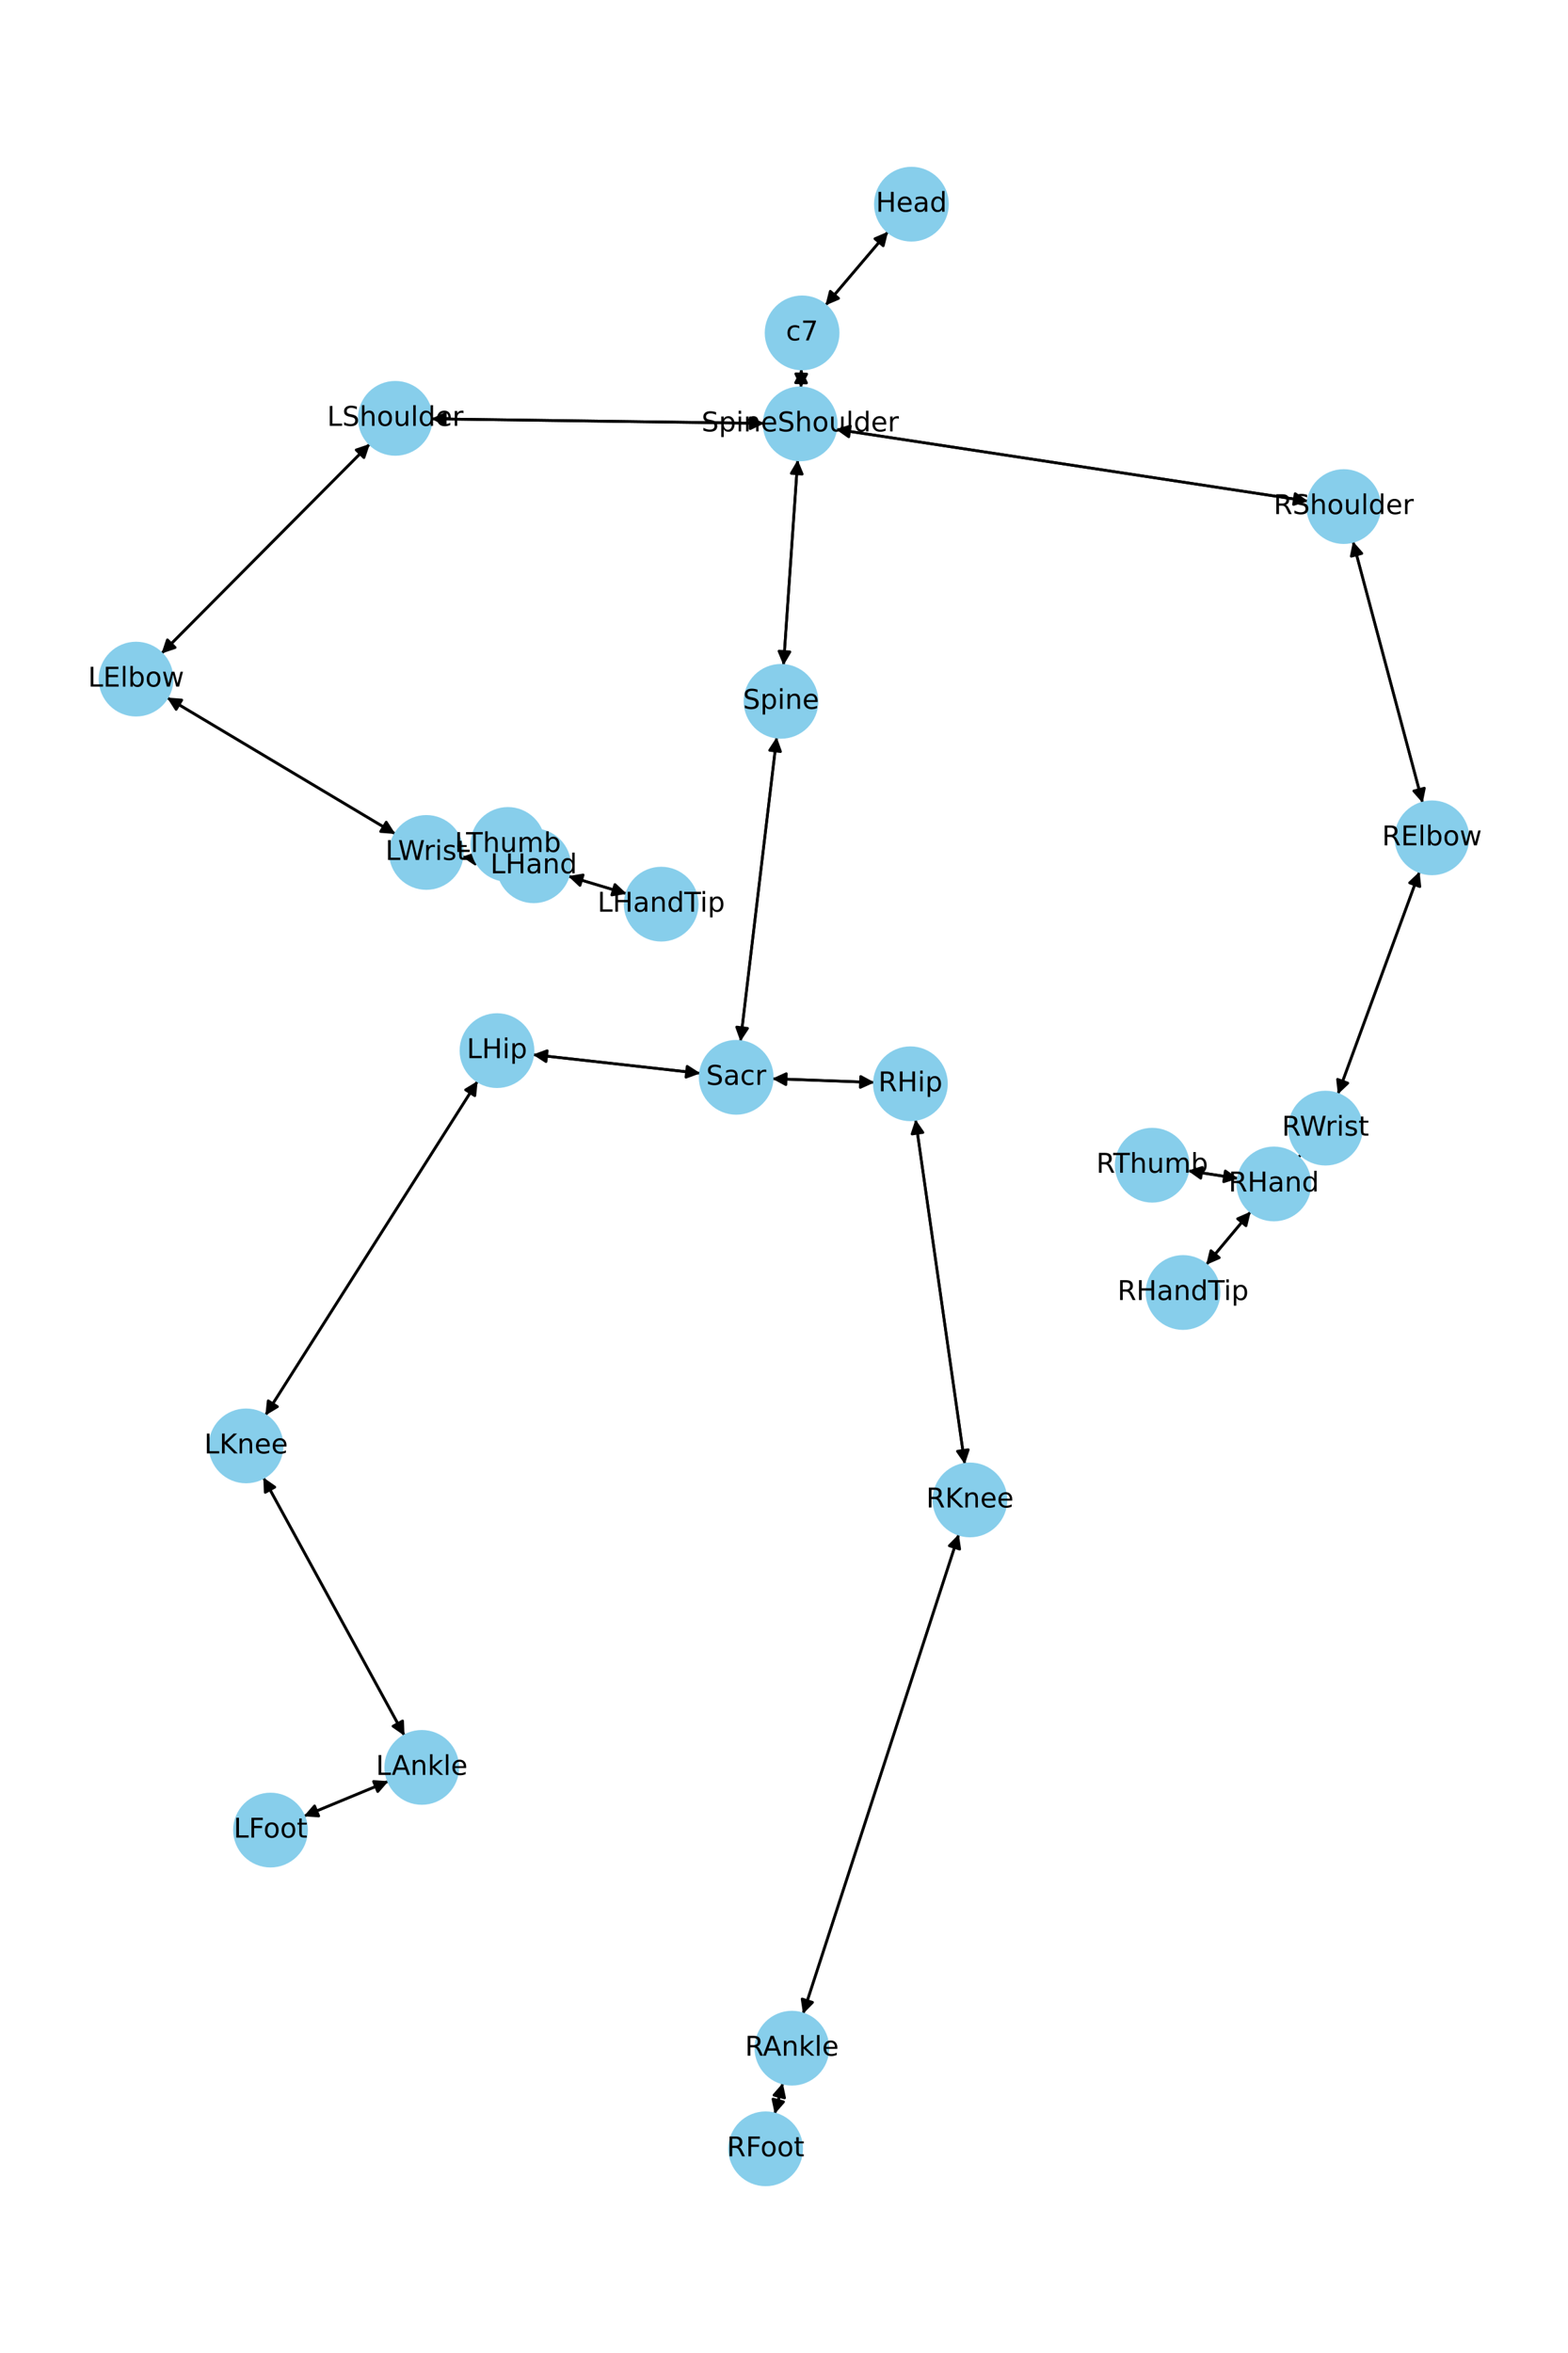 <?xml version="1.0" encoding="utf-8" standalone="no"?>
<!DOCTYPE svg PUBLIC "-//W3C//DTD SVG 1.1//EN"
  "http://www.w3.org/Graphics/SVG/1.1/DTD/svg11.dtd">
<!-- Created with matplotlib (https://matplotlib.org/) -->
<svg height="864pt" version="1.1" viewBox="0 0 576 864" width="576pt" xmlns="http://www.w3.org/2000/svg" xmlns:xlink="http://www.w3.org/1999/xlink">
 <defs>
  <style type="text/css">*{stroke-linecap:butt;stroke-linejoin:round;}</style>
 </defs>
 <g id="figure_1">
  <g id="patch_1">
   <path d="M 0 864 
L 576 864 
L 576 0 
L 0 0 
z
" style="fill:#ffffff;"/>
  </g>
  <g id="axes_1">
   <g id="patch_2">
    <path clip-path="url(#p4199ed9a34)" d="M 326.242 85.057 
Q 314.729 98.605 303.94 111.301 
" style="fill:none;stroke:#000000;stroke-linecap:round;"/>
    <path clip-path="url(#p4199ed9a34)" d="M 308.054 109.548 
L 303.94 111.301 
L 305.006 106.958 
L 308.054 109.548 
z
" style="stroke:#000000;stroke-linecap:round;"/>
   </g>
   <g id="patch_3">
    <path clip-path="url(#p4199ed9a34)" d="M 294.372 135.463 
Q 294.3 138.945 294.25 141.309 
" style="fill:none;stroke:#000000;stroke-linecap:round;"/>
    <path clip-path="url(#p4199ed9a34)" d="M 296.333 137.352 
L 294.25 141.309 
L 292.334 137.268 
L 296.333 137.352 
z
" style="stroke:#000000;stroke-linecap:round;"/>
   </g>
   <g id="patch_4">
    <path clip-path="url(#p4199ed9a34)" d="M 303.216 112.154 
Q 314.728 98.606 325.517 85.909 
" style="fill:none;stroke:#000000;stroke-linecap:round;"/>
    <path clip-path="url(#p4199ed9a34)" d="M 321.403 87.662 
L 325.517 85.909 
L 324.451 90.252 
L 321.403 87.662 
z
" style="stroke:#000000;stroke-linecap:round;"/>
   </g>
   <g id="patch_5">
    <path clip-path="url(#p4199ed9a34)" d="M 293.037 168.847 
Q 290.424 206.587 287.889 243.212 
" style="fill:none;stroke:#000000;stroke-linecap:round;"/>
    <path clip-path="url(#p4199ed9a34)" d="M 290.161 239.359 
L 287.889 243.212 
L 286.17 239.083 
L 290.161 239.359 
z
" style="stroke:#000000;stroke-linecap:round;"/>
   </g>
   <g id="patch_6">
    <path clip-path="url(#p4199ed9a34)" d="M 280.727 155.468 
Q 219.581 154.631 159.553 153.809 
" style="fill:none;stroke:#000000;stroke-linecap:round;"/>
    <path clip-path="url(#p4199ed9a34)" d="M 163.526 155.863 
L 159.553 153.809 
L 163.58 151.864 
L 163.526 155.863 
z
" style="stroke:#000000;stroke-linecap:round;"/>
   </g>
   <g id="patch_7">
    <path clip-path="url(#p4199ed9a34)" d="M 307.029 157.638 
Q 393.781 170.83 479.427 183.854 
" style="fill:none;stroke:#000000;stroke-linecap:round;"/>
    <path clip-path="url(#p4199ed9a34)" d="M 475.773 181.275 
L 479.427 183.854 
L 475.172 185.23 
L 475.773 181.275 
z
" style="stroke:#000000;stroke-linecap:round;"/>
   </g>
   <g id="patch_8">
    <path clip-path="url(#p4199ed9a34)" d="M 294.227 142.422 
Q 294.3 138.94 294.349 136.576 
" style="fill:none;stroke:#000000;stroke-linecap:round;"/>
    <path clip-path="url(#p4199ed9a34)" d="M 292.266 140.533 
L 294.349 136.576 
L 296.265 140.617 
L 292.266 140.533 
z
" style="stroke:#000000;stroke-linecap:round;"/>
   </g>
   <g id="patch_9">
    <path clip-path="url(#p4199ed9a34)" d="M 285.333 270.658 
Q 278.669 326.552 272.138 381.336 
" style="fill:none;stroke:#000000;stroke-linecap:round;"/>
    <path clip-path="url(#p4199ed9a34)" d="M 274.597 377.601 
L 272.138 381.336 
L 270.625 377.128 
L 274.597 377.601 
z
" style="stroke:#000000;stroke-linecap:round;"/>
   </g>
   <g id="patch_10">
    <path clip-path="url(#p4199ed9a34)" d="M 287.812 244.328 
Q 290.424 206.588 292.96 169.963 
" style="fill:none;stroke:#000000;stroke-linecap:round;"/>
    <path clip-path="url(#p4199ed9a34)" d="M 290.688 173.815 
L 292.96 169.963 
L 294.679 174.092 
L 290.688 173.815 
z
" style="stroke:#000000;stroke-linecap:round;"/>
   </g>
   <g id="patch_11">
    <path clip-path="url(#p4199ed9a34)" d="M 257.291 394.114 
Q 226.502 390.68 196.824 387.371 
" style="fill:none;stroke:#000000;stroke-linecap:round;"/>
    <path clip-path="url(#p4199ed9a34)" d="M 200.578 389.802 
L 196.824 387.371 
L 201.021 385.826 
L 200.578 389.802 
z
" style="stroke:#000000;stroke-linecap:round;"/>
   </g>
   <g id="patch_12">
    <path clip-path="url(#p4199ed9a34)" d="M 283.661 396.072 
Q 302.439 396.77 320.1 397.426 
" style="fill:none;stroke:#000000;stroke-linecap:round;"/>
    <path clip-path="url(#p4199ed9a34)" d="M 316.177 395.279 
L 320.1 397.426 
L 316.028 399.276 
L 316.177 395.279 
z
" style="stroke:#000000;stroke-linecap:round;"/>
   </g>
   <g id="patch_13">
    <path clip-path="url(#p4199ed9a34)" d="M 272.005 382.448 
Q 278.669 326.553 285.2 271.769 
" style="fill:none;stroke:#000000;stroke-linecap:round;"/>
    <path clip-path="url(#p4199ed9a34)" d="M 282.741 275.504 
L 285.2 271.769 
L 286.713 275.978 
L 282.741 275.504 
z
" style="stroke:#000000;stroke-linecap:round;"/>
   </g>
   <g id="patch_14">
    <path clip-path="url(#p4199ed9a34)" d="M 135.874 162.995 
Q 97.593 201.489 60.101 239.189 
" style="fill:none;stroke:#000000;stroke-linecap:round;"/>
    <path clip-path="url(#p4199ed9a34)" d="M 64.339 237.763 
L 60.101 239.189 
L 61.503 234.943 
L 64.339 237.763 
z
" style="stroke:#000000;stroke-linecap:round;"/>
   </g>
   <g id="patch_15">
    <path clip-path="url(#p4199ed9a34)" d="M 158.428 153.793 
Q 219.574 154.631 279.602 155.453 
" style="fill:none;stroke:#000000;stroke-linecap:round;"/>
    <path clip-path="url(#p4199ed9a34)" d="M 275.63 153.398 
L 279.602 155.453 
L 275.575 157.398 
L 275.63 153.398 
z
" style="stroke:#000000;stroke-linecap:round;"/>
   </g>
   <g id="patch_16">
    <path clip-path="url(#p4199ed9a34)" d="M 61.343 256.143 
Q 103.297 281.186 144.292 305.655 
" style="fill:none;stroke:#000000;stroke-linecap:round;"/>
    <path clip-path="url(#p4199ed9a34)" d="M 141.882 301.888 
L 144.292 305.655 
L 139.832 305.322 
L 141.882 301.888 
z
" style="stroke:#000000;stroke-linecap:round;"/>
   </g>
   <g id="patch_17">
    <path clip-path="url(#p4199ed9a34)" d="M 59.314 239.98 
Q 97.595 201.486 135.088 163.786 
" style="fill:none;stroke:#000000;stroke-linecap:round;"/>
    <path clip-path="url(#p4199ed9a34)" d="M 130.849 165.212 
L 135.088 163.786 
L 133.685 168.032 
L 130.849 165.212 
z
" style="stroke:#000000;stroke-linecap:round;"/>
   </g>
   <g id="patch_18">
    <path clip-path="url(#p4199ed9a34)" d="M 169.743 314.64 
Q 176.337 315.459 181.821 316.14 
" style="fill:none;stroke:#000000;stroke-linecap:round;"/>
    <path clip-path="url(#p4199ed9a34)" d="M 178.098 313.662 
L 181.821 316.14 
L 177.605 317.632 
L 178.098 313.662 
z
" style="stroke:#000000;stroke-linecap:round;"/>
   </g>
   <g id="patch_19">
    <path clip-path="url(#p4199ed9a34)" d="M 145.251 306.228 
Q 103.297 281.185 62.302 256.716 
" style="fill:none;stroke:#000000;stroke-linecap:round;"/>
    <path clip-path="url(#p4199ed9a34)" d="M 64.712 260.483 
L 62.302 256.716 
L 66.762 257.049 
L 64.712 260.483 
z
" style="stroke:#000000;stroke-linecap:round;"/>
   </g>
   <g id="patch_20">
    <path clip-path="url(#p4199ed9a34)" d="M 208.731 321.721 
Q 219.475 324.954 229.148 327.864 
" style="fill:none;stroke:#000000;stroke-linecap:round;"/>
    <path clip-path="url(#p4199ed9a34)" d="M 225.894 324.797 
L 229.148 327.864 
L 224.741 328.627 
L 225.894 324.797 
z
" style="stroke:#000000;stroke-linecap:round;"/>
   </g>
   <g id="patch_21">
    <path clip-path="url(#p4199ed9a34)" d="M 196.061 317.909 
Q 191.311 313.992 187.423 310.786 
" style="fill:none;stroke:#000000;stroke-linecap:round;"/>
    <path clip-path="url(#p4199ed9a34)" d="M 189.236 314.874 
L 187.423 310.786 
L 191.781 311.788 
L 189.236 314.874 
z
" style="stroke:#000000;stroke-linecap:round;"/>
   </g>
   <g id="patch_22">
    <path clip-path="url(#p4199ed9a34)" d="M 182.928 316.278 
Q 176.334 315.459 170.85 314.777 
" style="fill:none;stroke:#000000;stroke-linecap:round;"/>
    <path clip-path="url(#p4199ed9a34)" d="M 174.573 317.255 
L 170.85 314.777 
L 175.066 313.286 
L 174.573 317.255 
z
" style="stroke:#000000;stroke-linecap:round;"/>
   </g>
   <g id="patch_23">
    <path clip-path="url(#p4199ed9a34)" d="M 497.014 198.791 
Q 509.813 246.828 522.324 293.784 
" style="fill:none;stroke:#000000;stroke-linecap:round;"/>
    <path clip-path="url(#p4199ed9a34)" d="M 523.226 289.404 
L 522.324 293.784 
L 519.361 290.434 
L 523.226 289.404 
z
" style="stroke:#000000;stroke-linecap:round;"/>
   </g>
   <g id="patch_24">
    <path clip-path="url(#p4199ed9a34)" d="M 480.53 184.022 
Q 393.778 170.83 308.132 157.806 
" style="fill:none;stroke:#000000;stroke-linecap:round;"/>
    <path clip-path="url(#p4199ed9a34)" d="M 311.786 160.385 
L 308.132 157.806 
L 312.387 156.43 
L 311.786 160.385 
z
" style="stroke:#000000;stroke-linecap:round;"/>
   </g>
   <g id="patch_25">
    <path clip-path="url(#p4199ed9a34)" d="M 521.461 320.061 
Q 506.462 360.94 491.848 400.77 
" style="fill:none;stroke:#000000;stroke-linecap:round;"/>
    <path clip-path="url(#p4199ed9a34)" d="M 495.104 397.703 
L 491.848 400.77 
L 491.348 396.326 
L 495.104 397.703 
z
" style="stroke:#000000;stroke-linecap:round;"/>
   </g>
   <g id="patch_26">
    <path clip-path="url(#p4199ed9a34)" d="M 522.611 294.864 
Q 509.812 246.827 497.301 199.87 
" style="fill:none;stroke:#000000;stroke-linecap:round;"/>
    <path clip-path="url(#p4199ed9a34)" d="M 496.399 204.25 
L 497.301 199.87 
L 500.264 203.221 
L 496.399 204.25 
z
" style="stroke:#000000;stroke-linecap:round;"/>
   </g>
   <g id="patch_27">
    <path clip-path="url(#p4199ed9a34)" d="M 477.924 423.949 
Q 477.426 424.487 477.687 424.205 
" style="fill:none;stroke:#000000;stroke-linecap:round;"/>
    <path clip-path="url(#p4199ed9a34)" d="M 481.871 422.627 
L 477.687 424.205 
L 478.935 419.911 
L 481.871 422.627 
z
" style="stroke:#000000;stroke-linecap:round;"/>
   </g>
   <g id="patch_28">
    <path clip-path="url(#p4199ed9a34)" d="M 491.462 401.821 
Q 506.461 360.942 521.075 321.113 
" style="fill:none;stroke:#000000;stroke-linecap:round;"/>
    <path clip-path="url(#p4199ed9a34)" d="M 517.819 324.179 
L 521.075 321.113 
L 521.575 325.557 
L 517.819 324.179 
z
" style="stroke:#000000;stroke-linecap:round;"/>
   </g>
   <g id="patch_29">
    <path clip-path="url(#p4199ed9a34)" d="M 459.457 444.878 
Q 451.267 454.664 443.795 463.592 
" style="fill:none;stroke:#000000;stroke-linecap:round;"/>
    <path clip-path="url(#p4199ed9a34)" d="M 447.896 461.808 
L 443.795 463.592 
L 444.828 459.241 
L 447.896 461.808 
z
" style="stroke:#000000;stroke-linecap:round;"/>
   </g>
   <g id="patch_30">
    <path clip-path="url(#p4199ed9a34)" d="M 454.873 432.723 
Q 445.601 431.296 437.434 430.039 
" style="fill:none;stroke:#000000;stroke-linecap:round;"/>
    <path clip-path="url(#p4199ed9a34)" d="M 441.083 432.624 
L 437.434 430.039 
L 441.692 428.671 
L 441.083 432.624 
z
" style="stroke:#000000;stroke-linecap:round;"/>
   </g>
   <g id="patch_31">
    <path clip-path="url(#p4199ed9a34)" d="M 476.928 425.025 
Q 477.427 424.486 477.166 424.769 
" style="fill:none;stroke:#000000;stroke-linecap:round;"/>
    <path clip-path="url(#p4199ed9a34)" d="M 472.981 426.347 
L 477.166 424.769 
L 475.918 429.063 
L 472.981 426.347 
z
" style="stroke:#000000;stroke-linecap:round;"/>
   </g>
   <g id="patch_32">
    <path clip-path="url(#p4199ed9a34)" d="M 175.471 396.949 
Q 136.475 458.354 98.079 518.815 
" style="fill:none;stroke:#000000;stroke-linecap:round;"/>
    <path clip-path="url(#p4199ed9a34)" d="M 101.912 516.511 
L 98.079 518.815 
L 98.535 514.367 
L 101.912 516.511 
z
" style="stroke:#000000;stroke-linecap:round;"/>
   </g>
   <g id="patch_33">
    <path clip-path="url(#p4199ed9a34)" d="M 195.712 387.247 
Q 226.501 390.68 256.179 393.99 
" style="fill:none;stroke:#000000;stroke-linecap:round;"/>
    <path clip-path="url(#p4199ed9a34)" d="M 252.425 391.559 
L 256.179 393.99 
L 251.982 395.534 
L 252.425 391.559 
z
" style="stroke:#000000;stroke-linecap:round;"/>
   </g>
   <g id="patch_34">
    <path clip-path="url(#p4199ed9a34)" d="M 96.734 542.529 
Q 122.662 589.948 148.053 636.386 
" style="fill:none;stroke:#000000;stroke-linecap:round;"/>
    <path clip-path="url(#p4199ed9a34)" d="M 147.889 631.916 
L 148.053 636.386 
L 144.379 633.835 
L 147.889 631.916 
z
" style="stroke:#000000;stroke-linecap:round;"/>
   </g>
   <g id="patch_35">
    <path clip-path="url(#p4199ed9a34)" d="M 97.482 519.756 
Q 136.477 458.351 174.873 397.89 
" style="fill:none;stroke:#000000;stroke-linecap:round;"/>
    <path clip-path="url(#p4199ed9a34)" d="M 171.04 400.195 
L 174.873 397.89 
L 174.417 402.339 
L 171.04 400.195 
z
" style="stroke:#000000;stroke-linecap:round;"/>
   </g>
   <g id="patch_36">
    <path clip-path="url(#p4199ed9a34)" d="M 142.717 654.034 
Q 127.154 660.48 112.624 666.499 
" style="fill:none;stroke:#000000;stroke-linecap:round;"/>
    <path clip-path="url(#p4199ed9a34)" d="M 117.085 666.816 
L 112.624 666.499 
L 115.555 663.12 
L 117.085 666.816 
z
" style="stroke:#000000;stroke-linecap:round;"/>
   </g>
   <g id="patch_37">
    <path clip-path="url(#p4199ed9a34)" d="M 148.591 637.369 
Q 122.663 589.951 97.272 543.513 
" style="fill:none;stroke:#000000;stroke-linecap:round;"/>
    <path clip-path="url(#p4199ed9a34)" d="M 97.436 547.982 
L 97.272 543.513 
L 100.945 546.063 
L 97.436 547.982 
z
" style="stroke:#000000;stroke-linecap:round;"/>
   </g>
   <g id="patch_38">
    <path clip-path="url(#p4199ed9a34)" d="M 111.591 666.927 
Q 127.153 660.481 141.683 654.462 
" style="fill:none;stroke:#000000;stroke-linecap:round;"/>
    <path clip-path="url(#p4199ed9a34)" d="M 137.222 654.145 
L 141.683 654.462 
L 138.753 657.841 
L 137.222 654.145 
z
" style="stroke:#000000;stroke-linecap:round;"/>
   </g>
   <g id="patch_39">
    <path clip-path="url(#p4199ed9a34)" d="M 336.308 411.058 
Q 345.367 474.364 354.267 536.563 
" style="fill:none;stroke:#000000;stroke-linecap:round;"/>
    <path clip-path="url(#p4199ed9a34)" d="M 355.68 532.32 
L 354.267 536.563 
L 351.72 532.886 
L 355.68 532.32 
z
" style="stroke:#000000;stroke-linecap:round;"/>
   </g>
   <g id="patch_40">
    <path clip-path="url(#p4199ed9a34)" d="M 321.213 397.467 
Q 302.435 396.769 284.774 396.113 
" style="fill:none;stroke:#000000;stroke-linecap:round;"/>
    <path clip-path="url(#p4199ed9a34)" d="M 288.697 398.26 
L 284.774 396.113 
L 288.845 394.263 
L 288.697 398.26 
z
" style="stroke:#000000;stroke-linecap:round;"/>
   </g>
   <g id="patch_41">
    <path clip-path="url(#p4199ed9a34)" d="M 352.212 563.342 
Q 323.602 651.419 295.336 738.434 
" style="fill:none;stroke:#000000;stroke-linecap:round;"/>
    <path clip-path="url(#p4199ed9a34)" d="M 298.474 735.247 
L 295.336 738.434 
L 294.67 734.012 
L 298.474 735.247 
z
" style="stroke:#000000;stroke-linecap:round;"/>
   </g>
   <g id="patch_42">
    <path clip-path="url(#p4199ed9a34)" d="M 354.424 537.664 
Q 345.366 474.358 336.466 412.159 
" style="fill:none;stroke:#000000;stroke-linecap:round;"/>
    <path clip-path="url(#p4199ed9a34)" d="M 335.053 416.402 
L 336.466 412.159 
L 339.012 415.835 
L 335.053 416.402 
z
" style="stroke:#000000;stroke-linecap:round;"/>
   </g>
   <g id="patch_43">
    <path clip-path="url(#p4199ed9a34)" d="M 287.559 764.883 
Q 286.078 770.555 284.879 775.144 
" style="fill:none;stroke:#000000;stroke-linecap:round;"/>
    <path clip-path="url(#p4199ed9a34)" d="M 287.825 771.78 
L 284.879 775.144 
L 283.955 770.769 
L 287.825 771.78 
z
" style="stroke:#000000;stroke-linecap:round;"/>
   </g>
   <g id="patch_44">
    <path clip-path="url(#p4199ed9a34)" d="M 294.99 739.5 
Q 323.601 651.423 351.866 564.408 
" style="fill:none;stroke:#000000;stroke-linecap:round;"/>
    <path clip-path="url(#p4199ed9a34)" d="M 348.728 567.595 
L 351.866 564.408 
L 352.532 568.83 
L 348.728 567.595 
z
" style="stroke:#000000;stroke-linecap:round;"/>
   </g>
   <g id="patch_45">
    <path clip-path="url(#p4199ed9a34)" d="M 284.598 776.221 
Q 286.079 770.55 287.278 765.96 
" style="fill:none;stroke:#000000;stroke-linecap:round;"/>
    <path clip-path="url(#p4199ed9a34)" d="M 284.332 769.325 
L 287.278 765.96 
L 288.202 770.335 
L 284.332 769.325 
z
" style="stroke:#000000;stroke-linecap:round;"/>
   </g>
   <g id="patch_46">
    <path clip-path="url(#p4199ed9a34)" d="M 230.22 328.187 
Q 219.476 324.954 209.803 322.044 
" style="fill:none;stroke:#000000;stroke-linecap:round;"/>
    <path clip-path="url(#p4199ed9a34)" d="M 213.058 325.112 
L 209.803 322.044 
L 214.21 321.281 
L 213.058 325.112 
z
" style="stroke:#000000;stroke-linecap:round;"/>
   </g>
   <g id="patch_47">
    <path clip-path="url(#p4199ed9a34)" d="M 186.56 310.075 
Q 191.311 313.992 195.198 317.198 
" style="fill:none;stroke:#000000;stroke-linecap:round;"/>
    <path clip-path="url(#p4199ed9a34)" d="M 193.385 313.11 
L 195.198 317.198 
L 190.84 316.196 
L 193.385 313.11 
z
" style="stroke:#000000;stroke-linecap:round;"/>
   </g>
   <g id="patch_48">
    <path clip-path="url(#p4199ed9a34)" d="M 443.074 464.453 
Q 451.264 454.668 458.736 445.74 
" style="fill:none;stroke:#000000;stroke-linecap:round;"/>
    <path clip-path="url(#p4199ed9a34)" d="M 454.635 447.523 
L 458.736 445.74 
L 457.703 450.091 
L 454.635 447.523 
z
" style="stroke:#000000;stroke-linecap:round;"/>
   </g>
   <g id="patch_49">
    <path clip-path="url(#p4199ed9a34)" d="M 436.331 429.869 
Q 445.603 431.296 453.769 432.554 
" style="fill:none;stroke:#000000;stroke-linecap:round;"/>
    <path clip-path="url(#p4199ed9a34)" d="M 450.12 429.968 
L 453.769 432.554 
L 449.512 433.922 
L 450.12 429.968 
z
" style="stroke:#000000;stroke-linecap:round;"/>
   </g>
   <g id="PathCollection_1">
    <defs>
     <path d="M 0 13.229 
C 3.508 13.229 6.873 11.835 9.354 9.354 
C 11.835 6.873 13.229 3.508 13.229 0 
C 13.229 -3.508 11.835 -6.873 9.354 -9.354 
C 6.873 -11.835 3.508 -13.229 0 -13.229 
C -3.508 -13.229 -6.873 -11.835 -9.354 -9.354 
C -11.835 -6.873 -13.229 -3.508 -13.229 0 
C -13.229 3.508 -11.835 6.873 -9.354 9.354 
C -6.873 11.835 -3.508 13.229 0 13.229 
z
" id="m51c00f7d08" style="stroke:#87ceeb;"/>
    </defs>
    <g clip-path="url(#p4199ed9a34)">
     <use style="fill:#87ceeb;stroke:#87ceeb;" x="334.809" xlink:href="#m51c00f7d08" y="74.975"/>
     <use style="fill:#87ceeb;stroke:#87ceeb;" x="294.649" xlink:href="#m51c00f7d08" y="122.235"/>
     <use style="fill:#87ceeb;stroke:#87ceeb;" x="293.951" xlink:href="#m51c00f7d08" y="155.649"/>
     <use style="fill:#87ceeb;stroke:#87ceeb;" x="286.898" xlink:href="#m51c00f7d08" y="257.526"/>
     <use style="fill:#87ceeb;stroke:#87ceeb;" x="270.44" xlink:href="#m51c00f7d08" y="395.58"/>
     <use style="fill:#87ceeb;stroke:#87ceeb;" x="145.205" xlink:href="#m51c00f7d08" y="153.612"/>
     <use style="fill:#87ceeb;stroke:#87ceeb;" x="49.983" xlink:href="#m51c00f7d08" y="249.363"/>
     <use style="fill:#87ceeb;stroke:#87ceeb;" x="156.61" xlink:href="#m51c00f7d08" y="313.008"/>
     <use style="fill:#87ceeb;stroke:#87ceeb;" x="196.061" xlink:href="#m51c00f7d08" y="317.909"/>
     <use style="fill:#87ceeb;stroke:#87ceeb;" x="493.609" xlink:href="#m51c00f7d08" y="186.011"/>
     <use style="fill:#87ceeb;stroke:#87ceeb;" x="526.017" xlink:href="#m51c00f7d08" y="307.644"/>
     <use style="fill:#87ceeb;stroke:#87ceeb;" x="486.907" xlink:href="#m51c00f7d08" y="414.238"/>
     <use style="fill:#87ceeb;stroke:#87ceeb;" x="467.946" xlink:href="#m51c00f7d08" y="434.736"/>
     <use style="fill:#87ceeb;stroke:#87ceeb;" x="182.564" xlink:href="#m51c00f7d08" y="385.78"/>
     <use style="fill:#87ceeb;stroke:#87ceeb;" x="90.389" xlink:href="#m51c00f7d08" y="530.925"/>
     <use style="fill:#87ceeb;stroke:#87ceeb;" x="154.936" xlink:href="#m51c00f7d08" y="648.973"/>
     <use style="fill:#87ceeb;stroke:#87ceeb;" x="99.372" xlink:href="#m51c00f7d08" y="671.988"/>
     <use style="fill:#87ceeb;stroke:#87ceeb;" x="334.434" xlink:href="#m51c00f7d08" y="397.959"/>
     <use style="fill:#87ceeb;stroke:#87ceeb;" x="356.299" xlink:href="#m51c00f7d08" y="550.763"/>
     <use style="fill:#87ceeb;stroke:#87ceeb;" x="290.904" xlink:href="#m51c00f7d08" y="752.079"/>
     <use style="fill:#87ceeb;stroke:#87ceeb;" x="281.254" xlink:href="#m51c00f7d08" y="789.025"/>
     <use style="fill:#87ceeb;stroke:#87ceeb;" x="242.89" xlink:href="#m51c00f7d08" y="331.999"/>
     <use style="fill:#87ceeb;stroke:#87ceeb;" x="186.56" xlink:href="#m51c00f7d08" y="310.075"/>
     <use style="fill:#87ceeb;stroke:#87ceeb;" x="434.585" xlink:href="#m51c00f7d08" y="474.596"/>
     <use style="fill:#87ceeb;stroke:#87ceeb;" x="423.258" xlink:href="#m51c00f7d08" y="427.857"/>
    </g>
   </g>
   <g id="text_1">
    <g clip-path="url(#p4199ed9a34)">
     <!-- Head -->
     <g transform="translate(321.734 77.735)scale(0.1 -0.1)">
      <defs>
       <path d="M 9.812 72.906 
L 19.672 72.906 
L 19.672 43.016 
L 55.516 43.016 
L 55.516 72.906 
L 65.375 72.906 
L 65.375 0 
L 55.516 0 
L 55.516 34.719 
L 19.672 34.719 
L 19.672 0 
L 9.812 0 
z
" id="DejaVuSans-72"/>
       <path d="M 56.203 29.594 
L 56.203 25.203 
L 14.891 25.203 
Q 15.484 15.922 20.484 11.062 
Q 25.484 6.203 34.422 6.203 
Q 39.594 6.203 44.453 7.469 
Q 49.312 8.734 54.109 11.281 
L 54.109 2.781 
Q 49.266 0.734 44.188 -0.344 
Q 39.109 -1.422 33.891 -1.422 
Q 20.797 -1.422 13.156 6.188 
Q 5.516 13.812 5.516 26.812 
Q 5.516 40.234 12.766 48.109 
Q 20.016 56 32.328 56 
Q 43.359 56 49.781 48.891 
Q 56.203 41.797 56.203 29.594 
z
M 47.219 32.234 
Q 47.125 39.594 43.094 43.984 
Q 39.062 48.391 32.422 48.391 
Q 24.906 48.391 20.391 44.141 
Q 15.875 39.891 15.188 32.172 
z
" id="DejaVuSans-101"/>
       <path d="M 34.281 27.484 
Q 23.391 27.484 19.188 25 
Q 14.984 22.516 14.984 16.5 
Q 14.984 11.719 18.141 8.906 
Q 21.297 6.109 26.703 6.109 
Q 34.188 6.109 38.703 11.406 
Q 43.219 16.703 43.219 25.484 
L 43.219 27.484 
z
M 52.203 31.203 
L 52.203 0 
L 43.219 0 
L 43.219 8.297 
Q 40.141 3.328 35.547 0.953 
Q 30.953 -1.422 24.312 -1.422 
Q 15.922 -1.422 10.953 3.297 
Q 6 8.016 6 15.922 
Q 6 25.141 12.172 29.828 
Q 18.359 34.516 30.609 34.516 
L 43.219 34.516 
L 43.219 35.406 
Q 43.219 41.609 39.141 45 
Q 35.062 48.391 27.688 48.391 
Q 23 48.391 18.547 47.266 
Q 14.109 46.141 10.016 43.891 
L 10.016 52.203 
Q 14.938 54.109 19.578 55.047 
Q 24.219 56 28.609 56 
Q 40.484 56 46.344 49.844 
Q 52.203 43.703 52.203 31.203 
z
" id="DejaVuSans-97"/>
       <path d="M 45.406 46.391 
L 45.406 75.984 
L 54.391 75.984 
L 54.391 0 
L 45.406 0 
L 45.406 8.203 
Q 42.578 3.328 38.25 0.953 
Q 33.938 -1.422 27.875 -1.422 
Q 17.969 -1.422 11.734 6.484 
Q 5.516 14.406 5.516 27.297 
Q 5.516 40.188 11.734 48.094 
Q 17.969 56 27.875 56 
Q 33.938 56 38.25 53.625 
Q 42.578 51.266 45.406 46.391 
z
M 14.797 27.297 
Q 14.797 17.391 18.875 11.75 
Q 22.953 6.109 30.078 6.109 
Q 37.203 6.109 41.297 11.75 
Q 45.406 17.391 45.406 27.297 
Q 45.406 37.203 41.297 42.844 
Q 37.203 48.484 30.078 48.484 
Q 22.953 48.484 18.875 42.844 
Q 14.797 37.203 14.797 27.297 
z
" id="DejaVuSans-100"/>
      </defs>
      <use xlink:href="#DejaVuSans-72"/>
      <use x="75.195" xlink:href="#DejaVuSans-101"/>
      <use x="136.719" xlink:href="#DejaVuSans-97"/>
      <use x="197.998" xlink:href="#DejaVuSans-100"/>
     </g>
    </g>
   </g>
   <g id="text_2">
    <g clip-path="url(#p4199ed9a34)">
     <!-- c7 -->
     <g transform="translate(288.718 124.995)scale(0.1 -0.1)">
      <defs>
       <path d="M 48.781 52.594 
L 48.781 44.188 
Q 44.969 46.297 41.141 47.344 
Q 37.312 48.391 33.406 48.391 
Q 24.656 48.391 19.812 42.844 
Q 14.984 37.312 14.984 27.297 
Q 14.984 17.281 19.812 11.734 
Q 24.656 6.203 33.406 6.203 
Q 37.312 6.203 41.141 7.25 
Q 44.969 8.297 48.781 10.406 
L 48.781 2.094 
Q 45.016 0.344 40.984 -0.531 
Q 36.969 -1.422 32.422 -1.422 
Q 20.062 -1.422 12.781 6.344 
Q 5.516 14.109 5.516 27.297 
Q 5.516 40.672 12.859 48.328 
Q 20.219 56 33.016 56 
Q 37.156 56 41.109 55.141 
Q 45.062 54.297 48.781 52.594 
z
" id="DejaVuSans-99"/>
       <path d="M 8.203 72.906 
L 55.078 72.906 
L 55.078 68.703 
L 28.609 0 
L 18.312 0 
L 43.219 64.594 
L 8.203 64.594 
z
" id="DejaVuSans-55"/>
      </defs>
      <use xlink:href="#DejaVuSans-99"/>
      <use x="54.98" xlink:href="#DejaVuSans-55"/>
     </g>
    </g>
   </g>
   <g id="text_3">
    <g clip-path="url(#p4199ed9a34)">
     <!-- SpineShoulder -->
     <g transform="translate(257.701 158.409)scale(0.1 -0.1)">
      <defs>
       <path d="M 53.516 70.516 
L 53.516 60.891 
Q 47.906 63.578 42.922 64.891 
Q 37.938 66.219 33.297 66.219 
Q 25.25 66.219 20.875 63.094 
Q 16.5 59.969 16.5 54.203 
Q 16.5 49.359 19.406 46.891 
Q 22.312 44.438 30.422 42.922 
L 36.375 41.703 
Q 47.406 39.594 52.656 34.297 
Q 57.906 29 57.906 20.125 
Q 57.906 9.516 50.797 4.047 
Q 43.703 -1.422 29.984 -1.422 
Q 24.812 -1.422 18.969 -0.25 
Q 13.141 0.922 6.891 3.219 
L 6.891 13.375 
Q 12.891 10.016 18.656 8.297 
Q 24.422 6.594 29.984 6.594 
Q 38.422 6.594 43.016 9.906 
Q 47.609 13.234 47.609 19.391 
Q 47.609 24.75 44.312 27.781 
Q 41.016 30.812 33.5 32.328 
L 27.484 33.5 
Q 16.453 35.688 11.516 40.375 
Q 6.594 45.062 6.594 53.422 
Q 6.594 63.094 13.406 68.656 
Q 20.219 74.219 32.172 74.219 
Q 37.312 74.219 42.625 73.281 
Q 47.953 72.359 53.516 70.516 
z
" id="DejaVuSans-83"/>
       <path d="M 18.109 8.203 
L 18.109 -20.797 
L 9.078 -20.797 
L 9.078 54.688 
L 18.109 54.688 
L 18.109 46.391 
Q 20.953 51.266 25.266 53.625 
Q 29.594 56 35.594 56 
Q 45.562 56 51.781 48.094 
Q 58.016 40.188 58.016 27.297 
Q 58.016 14.406 51.781 6.484 
Q 45.562 -1.422 35.594 -1.422 
Q 29.594 -1.422 25.266 0.953 
Q 20.953 3.328 18.109 8.203 
z
M 48.688 27.297 
Q 48.688 37.203 44.609 42.844 
Q 40.531 48.484 33.406 48.484 
Q 26.266 48.484 22.188 42.844 
Q 18.109 37.203 18.109 27.297 
Q 18.109 17.391 22.188 11.75 
Q 26.266 6.109 33.406 6.109 
Q 40.531 6.109 44.609 11.75 
Q 48.688 17.391 48.688 27.297 
z
" id="DejaVuSans-112"/>
       <path d="M 9.422 54.688 
L 18.406 54.688 
L 18.406 0 
L 9.422 0 
z
M 9.422 75.984 
L 18.406 75.984 
L 18.406 64.594 
L 9.422 64.594 
z
" id="DejaVuSans-105"/>
       <path d="M 54.891 33.016 
L 54.891 0 
L 45.906 0 
L 45.906 32.719 
Q 45.906 40.484 42.875 44.328 
Q 39.844 48.188 33.797 48.188 
Q 26.516 48.188 22.312 43.547 
Q 18.109 38.922 18.109 30.906 
L 18.109 0 
L 9.078 0 
L 9.078 54.688 
L 18.109 54.688 
L 18.109 46.188 
Q 21.344 51.125 25.703 53.562 
Q 30.078 56 35.797 56 
Q 45.219 56 50.047 50.172 
Q 54.891 44.344 54.891 33.016 
z
" id="DejaVuSans-110"/>
       <path d="M 54.891 33.016 
L 54.891 0 
L 45.906 0 
L 45.906 32.719 
Q 45.906 40.484 42.875 44.328 
Q 39.844 48.188 33.797 48.188 
Q 26.516 48.188 22.312 43.547 
Q 18.109 38.922 18.109 30.906 
L 18.109 0 
L 9.078 0 
L 9.078 75.984 
L 18.109 75.984 
L 18.109 46.188 
Q 21.344 51.125 25.703 53.562 
Q 30.078 56 35.797 56 
Q 45.219 56 50.047 50.172 
Q 54.891 44.344 54.891 33.016 
z
" id="DejaVuSans-104"/>
       <path d="M 30.609 48.391 
Q 23.391 48.391 19.188 42.75 
Q 14.984 37.109 14.984 27.297 
Q 14.984 17.484 19.156 11.844 
Q 23.344 6.203 30.609 6.203 
Q 37.797 6.203 41.984 11.859 
Q 46.188 17.531 46.188 27.297 
Q 46.188 37.016 41.984 42.703 
Q 37.797 48.391 30.609 48.391 
z
M 30.609 56 
Q 42.328 56 49.016 48.375 
Q 55.719 40.766 55.719 27.297 
Q 55.719 13.875 49.016 6.219 
Q 42.328 -1.422 30.609 -1.422 
Q 18.844 -1.422 12.172 6.219 
Q 5.516 13.875 5.516 27.297 
Q 5.516 40.766 12.172 48.375 
Q 18.844 56 30.609 56 
z
" id="DejaVuSans-111"/>
       <path d="M 8.5 21.578 
L 8.5 54.688 
L 17.484 54.688 
L 17.484 21.922 
Q 17.484 14.156 20.5 10.266 
Q 23.531 6.391 29.594 6.391 
Q 36.859 6.391 41.078 11.031 
Q 45.312 15.672 45.312 23.688 
L 45.312 54.688 
L 54.297 54.688 
L 54.297 0 
L 45.312 0 
L 45.312 8.406 
Q 42.047 3.422 37.719 1 
Q 33.406 -1.422 27.688 -1.422 
Q 18.266 -1.422 13.375 4.438 
Q 8.5 10.297 8.5 21.578 
z
M 31.109 56 
z
" id="DejaVuSans-117"/>
       <path d="M 9.422 75.984 
L 18.406 75.984 
L 18.406 0 
L 9.422 0 
z
" id="DejaVuSans-108"/>
       <path d="M 41.109 46.297 
Q 39.594 47.172 37.812 47.578 
Q 36.031 48 33.891 48 
Q 26.266 48 22.188 43.047 
Q 18.109 38.094 18.109 28.812 
L 18.109 0 
L 9.078 0 
L 9.078 54.688 
L 18.109 54.688 
L 18.109 46.188 
Q 20.953 51.172 25.484 53.578 
Q 30.031 56 36.531 56 
Q 37.453 56 38.578 55.875 
Q 39.703 55.766 41.062 55.516 
z
" id="DejaVuSans-114"/>
      </defs>
      <use xlink:href="#DejaVuSans-83"/>
      <use x="63.477" xlink:href="#DejaVuSans-112"/>
      <use x="126.953" xlink:href="#DejaVuSans-105"/>
      <use x="154.736" xlink:href="#DejaVuSans-110"/>
      <use x="218.115" xlink:href="#DejaVuSans-101"/>
      <use x="279.639" xlink:href="#DejaVuSans-83"/>
      <use x="343.115" xlink:href="#DejaVuSans-104"/>
      <use x="406.494" xlink:href="#DejaVuSans-111"/>
      <use x="467.676" xlink:href="#DejaVuSans-117"/>
      <use x="531.055" xlink:href="#DejaVuSans-108"/>
      <use x="558.838" xlink:href="#DejaVuSans-100"/>
      <use x="622.314" xlink:href="#DejaVuSans-101"/>
      <use x="683.838" xlink:href="#DejaVuSans-114"/>
     </g>
    </g>
   </g>
   <g id="text_4">
    <g clip-path="url(#p4199ed9a34)">
     <!-- Spine -->
     <g transform="translate(272.916 260.285)scale(0.1 -0.1)">
      <use xlink:href="#DejaVuSans-83"/>
      <use x="63.477" xlink:href="#DejaVuSans-112"/>
      <use x="126.953" xlink:href="#DejaVuSans-105"/>
      <use x="154.736" xlink:href="#DejaVuSans-110"/>
      <use x="218.115" xlink:href="#DejaVuSans-101"/>
     </g>
    </g>
   </g>
   <g id="text_5">
    <g clip-path="url(#p4199ed9a34)">
     <!-- Sacr -->
     <g transform="translate(259.397 398.34)scale(0.1 -0.1)">
      <use xlink:href="#DejaVuSans-83"/>
      <use x="63.477" xlink:href="#DejaVuSans-97"/>
      <use x="124.756" xlink:href="#DejaVuSans-99"/>
      <use x="179.736" xlink:href="#DejaVuSans-114"/>
     </g>
    </g>
   </g>
   <g id="text_6">
    <g clip-path="url(#p4199ed9a34)">
     <!-- LShoulder -->
     <g transform="translate(120.153 156.372)scale(0.1 -0.1)">
      <defs>
       <path d="M 9.812 72.906 
L 19.672 72.906 
L 19.672 8.297 
L 55.172 8.297 
L 55.172 0 
L 9.812 0 
z
" id="DejaVuSans-76"/>
      </defs>
      <use xlink:href="#DejaVuSans-76"/>
      <use x="55.713" xlink:href="#DejaVuSans-83"/>
      <use x="119.189" xlink:href="#DejaVuSans-104"/>
      <use x="182.568" xlink:href="#DejaVuSans-111"/>
      <use x="243.75" xlink:href="#DejaVuSans-117"/>
      <use x="307.129" xlink:href="#DejaVuSans-108"/>
      <use x="334.912" xlink:href="#DejaVuSans-100"/>
      <use x="398.389" xlink:href="#DejaVuSans-101"/>
      <use x="459.912" xlink:href="#DejaVuSans-114"/>
     </g>
    </g>
   </g>
   <g id="text_7">
    <g clip-path="url(#p4199ed9a34)">
     <!-- LElbow -->
     <g transform="translate(32.326 252.122)scale(0.1 -0.1)">
      <defs>
       <path d="M 9.812 72.906 
L 55.906 72.906 
L 55.906 64.594 
L 19.672 64.594 
L 19.672 43.016 
L 54.391 43.016 
L 54.391 34.719 
L 19.672 34.719 
L 19.672 8.297 
L 56.781 8.297 
L 56.781 0 
L 9.812 0 
z
" id="DejaVuSans-69"/>
       <path d="M 48.688 27.297 
Q 48.688 37.203 44.609 42.844 
Q 40.531 48.484 33.406 48.484 
Q 26.266 48.484 22.188 42.844 
Q 18.109 37.203 18.109 27.297 
Q 18.109 17.391 22.188 11.75 
Q 26.266 6.109 33.406 6.109 
Q 40.531 6.109 44.609 11.75 
Q 48.688 17.391 48.688 27.297 
z
M 18.109 46.391 
Q 20.953 51.266 25.266 53.625 
Q 29.594 56 35.594 56 
Q 45.562 56 51.781 48.094 
Q 58.016 40.188 58.016 27.297 
Q 58.016 14.406 51.781 6.484 
Q 45.562 -1.422 35.594 -1.422 
Q 29.594 -1.422 25.266 0.953 
Q 20.953 3.328 18.109 8.203 
L 18.109 0 
L 9.078 0 
L 9.078 75.984 
L 18.109 75.984 
z
" id="DejaVuSans-98"/>
       <path d="M 4.203 54.688 
L 13.188 54.688 
L 24.422 12.016 
L 35.594 54.688 
L 46.188 54.688 
L 57.422 12.016 
L 68.609 54.688 
L 77.594 54.688 
L 63.281 0 
L 52.688 0 
L 40.922 44.828 
L 29.109 0 
L 18.5 0 
z
" id="DejaVuSans-119"/>
      </defs>
      <use xlink:href="#DejaVuSans-76"/>
      <use x="55.713" xlink:href="#DejaVuSans-69"/>
      <use x="118.896" xlink:href="#DejaVuSans-108"/>
      <use x="146.68" xlink:href="#DejaVuSans-98"/>
      <use x="210.156" xlink:href="#DejaVuSans-111"/>
      <use x="271.338" xlink:href="#DejaVuSans-119"/>
     </g>
    </g>
   </g>
   <g id="text_8">
    <g clip-path="url(#p4199ed9a34)">
     <!-- LWrist -->
     <g transform="translate(141.553 315.768)scale(0.1 -0.1)">
      <defs>
       <path d="M 3.328 72.906 
L 13.281 72.906 
L 28.609 11.281 
L 43.891 72.906 
L 54.984 72.906 
L 70.312 11.281 
L 85.594 72.906 
L 95.609 72.906 
L 77.297 0 
L 64.891 0 
L 49.516 63.281 
L 33.984 0 
L 21.578 0 
z
" id="DejaVuSans-87"/>
       <path d="M 44.281 53.078 
L 44.281 44.578 
Q 40.484 46.531 36.375 47.5 
Q 32.281 48.484 27.875 48.484 
Q 21.188 48.484 17.844 46.438 
Q 14.5 44.391 14.5 40.281 
Q 14.5 37.156 16.891 35.375 
Q 19.281 33.594 26.516 31.984 
L 29.594 31.297 
Q 39.156 29.25 43.188 25.516 
Q 47.219 21.781 47.219 15.094 
Q 47.219 7.469 41.188 3.016 
Q 35.156 -1.422 24.609 -1.422 
Q 20.219 -1.422 15.453 -0.562 
Q 10.688 0.297 5.422 2 
L 5.422 11.281 
Q 10.406 8.688 15.234 7.391 
Q 20.062 6.109 24.812 6.109 
Q 31.156 6.109 34.562 8.281 
Q 37.984 10.453 37.984 14.406 
Q 37.984 18.062 35.516 20.016 
Q 33.062 21.969 24.703 23.781 
L 21.578 24.516 
Q 13.234 26.266 9.516 29.906 
Q 5.812 33.547 5.812 39.891 
Q 5.812 47.609 11.281 51.797 
Q 16.75 56 26.812 56 
Q 31.781 56 36.172 55.266 
Q 40.578 54.547 44.281 53.078 
z
" id="DejaVuSans-115"/>
       <path d="M 18.312 70.219 
L 18.312 54.688 
L 36.812 54.688 
L 36.812 47.703 
L 18.312 47.703 
L 18.312 18.016 
Q 18.312 11.328 20.141 9.422 
Q 21.969 7.516 27.594 7.516 
L 36.812 7.516 
L 36.812 0 
L 27.594 0 
Q 17.188 0 13.234 3.875 
Q 9.281 7.766 9.281 18.016 
L 9.281 47.703 
L 2.688 47.703 
L 2.688 54.688 
L 9.281 54.688 
L 9.281 70.219 
z
" id="DejaVuSans-116"/>
      </defs>
      <use xlink:href="#DejaVuSans-76"/>
      <use x="46.588" xlink:href="#DejaVuSans-87"/>
      <use x="140.965" xlink:href="#DejaVuSans-114"/>
      <use x="182.078" xlink:href="#DejaVuSans-105"/>
      <use x="209.861" xlink:href="#DejaVuSans-115"/>
      <use x="261.961" xlink:href="#DejaVuSans-116"/>
     </g>
    </g>
   </g>
   <g id="text_9">
    <g clip-path="url(#p4199ed9a34)">
     <!-- LHand -->
     <g transform="translate(180.108 320.669)scale(0.1 -0.1)">
      <use xlink:href="#DejaVuSans-76"/>
      <use x="55.713" xlink:href="#DejaVuSans-72"/>
      <use x="130.908" xlink:href="#DejaVuSans-97"/>
      <use x="192.188" xlink:href="#DejaVuSans-110"/>
      <use x="255.566" xlink:href="#DejaVuSans-100"/>
     </g>
    </g>
   </g>
   <g id="text_10">
    <g clip-path="url(#p4199ed9a34)">
     <!-- RShoulder -->
     <g transform="translate(467.868 188.77)scale(0.1 -0.1)">
      <defs>
       <path d="M 44.391 34.188 
Q 47.562 33.109 50.562 29.594 
Q 53.562 26.078 56.594 19.922 
L 66.609 0 
L 56 0 
L 46.688 18.703 
Q 43.062 26.031 39.672 28.422 
Q 36.281 30.812 30.422 30.812 
L 19.672 30.812 
L 19.672 0 
L 9.812 0 
L 9.812 72.906 
L 32.078 72.906 
Q 44.578 72.906 50.734 67.672 
Q 56.891 62.453 56.891 51.906 
Q 56.891 45.016 53.688 40.469 
Q 50.484 35.938 44.391 34.188 
z
M 19.672 64.797 
L 19.672 38.922 
L 32.078 38.922 
Q 39.203 38.922 42.844 42.219 
Q 46.484 45.516 46.484 51.906 
Q 46.484 58.297 42.844 61.547 
Q 39.203 64.797 32.078 64.797 
z
" id="DejaVuSans-82"/>
      </defs>
      <use xlink:href="#DejaVuSans-82"/>
      <use x="69.482" xlink:href="#DejaVuSans-83"/>
      <use x="132.959" xlink:href="#DejaVuSans-104"/>
      <use x="196.338" xlink:href="#DejaVuSans-111"/>
      <use x="257.52" xlink:href="#DejaVuSans-117"/>
      <use x="320.898" xlink:href="#DejaVuSans-108"/>
      <use x="348.682" xlink:href="#DejaVuSans-100"/>
      <use x="412.158" xlink:href="#DejaVuSans-101"/>
      <use x="473.682" xlink:href="#DejaVuSans-114"/>
     </g>
    </g>
   </g>
   <g id="text_11">
    <g clip-path="url(#p4199ed9a34)">
     <!-- RElbow -->
     <g transform="translate(507.671 310.404)scale(0.1 -0.1)">
      <use xlink:href="#DejaVuSans-82"/>
      <use x="69.482" xlink:href="#DejaVuSans-69"/>
      <use x="132.666" xlink:href="#DejaVuSans-108"/>
      <use x="160.449" xlink:href="#DejaVuSans-98"/>
      <use x="223.926" xlink:href="#DejaVuSans-111"/>
      <use x="285.107" xlink:href="#DejaVuSans-119"/>
     </g>
    </g>
   </g>
   <g id="text_12">
    <g clip-path="url(#p4199ed9a34)">
     <!-- RWrist -->
     <g transform="translate(470.904 416.997)scale(0.1 -0.1)">
      <use xlink:href="#DejaVuSans-82"/>
      <use x="65.482" xlink:href="#DejaVuSans-87"/>
      <use x="159.859" xlink:href="#DejaVuSans-114"/>
      <use x="200.973" xlink:href="#DejaVuSans-105"/>
      <use x="228.756" xlink:href="#DejaVuSans-115"/>
      <use x="280.855" xlink:href="#DejaVuSans-116"/>
     </g>
    </g>
   </g>
   <g id="text_13">
    <g clip-path="url(#p4199ed9a34)">
     <!-- RHand -->
     <g transform="translate(451.304 437.495)scale(0.1 -0.1)">
      <use xlink:href="#DejaVuSans-82"/>
      <use x="69.482" xlink:href="#DejaVuSans-72"/>
      <use x="144.678" xlink:href="#DejaVuSans-97"/>
      <use x="205.957" xlink:href="#DejaVuSans-110"/>
      <use x="269.336" xlink:href="#DejaVuSans-100"/>
     </g>
    </g>
   </g>
   <g id="text_14">
    <g clip-path="url(#p4199ed9a34)">
     <!-- LHip -->
     <g transform="translate(171.454 388.54)scale(0.1 -0.1)">
      <use xlink:href="#DejaVuSans-76"/>
      <use x="55.713" xlink:href="#DejaVuSans-72"/>
      <use x="130.908" xlink:href="#DejaVuSans-105"/>
      <use x="158.691" xlink:href="#DejaVuSans-112"/>
     </g>
    </g>
   </g>
   <g id="text_15">
    <g clip-path="url(#p4199ed9a34)">
     <!-- LKnee -->
     <g transform="translate(75.002 533.685)scale(0.1 -0.1)">
      <defs>
       <path d="M 9.812 72.906 
L 19.672 72.906 
L 19.672 42.094 
L 52.391 72.906 
L 65.094 72.906 
L 28.906 38.922 
L 67.672 0 
L 54.688 0 
L 19.672 35.109 
L 19.672 0 
L 9.812 0 
z
" id="DejaVuSans-75"/>
      </defs>
      <use xlink:href="#DejaVuSans-76"/>
      <use x="55.713" xlink:href="#DejaVuSans-75"/>
      <use x="121.289" xlink:href="#DejaVuSans-110"/>
      <use x="184.668" xlink:href="#DejaVuSans-101"/>
      <use x="246.191" xlink:href="#DejaVuSans-101"/>
     </g>
    </g>
   </g>
   <g id="text_16">
    <g clip-path="url(#p4199ed9a34)">
     <!-- LAnkle -->
     <g transform="translate(138.088 651.732)scale(0.1 -0.1)">
      <defs>
       <path d="M 34.188 63.188 
L 20.797 26.906 
L 47.609 26.906 
z
M 28.609 72.906 
L 39.797 72.906 
L 67.578 0 
L 57.328 0 
L 50.688 18.703 
L 17.828 18.703 
L 11.188 0 
L 0.781 0 
z
" id="DejaVuSans-65"/>
       <path d="M 9.078 75.984 
L 18.109 75.984 
L 18.109 31.109 
L 44.922 54.688 
L 56.391 54.688 
L 27.391 29.109 
L 57.625 0 
L 45.906 0 
L 18.109 26.703 
L 18.109 0 
L 9.078 0 
z
" id="DejaVuSans-107"/>
      </defs>
      <use xlink:href="#DejaVuSans-76"/>
      <use x="57.963" xlink:href="#DejaVuSans-65"/>
      <use x="126.371" xlink:href="#DejaVuSans-110"/>
      <use x="189.75" xlink:href="#DejaVuSans-107"/>
      <use x="247.66" xlink:href="#DejaVuSans-108"/>
      <use x="275.443" xlink:href="#DejaVuSans-101"/>
     </g>
    </g>
   </g>
   <g id="text_17">
    <g clip-path="url(#p4199ed9a34)">
     <!-- LFoot -->
     <g transform="translate(85.812 674.747)scale(0.1 -0.1)">
      <defs>
       <path d="M 9.812 72.906 
L 51.703 72.906 
L 51.703 64.594 
L 19.672 64.594 
L 19.672 43.109 
L 48.578 43.109 
L 48.578 34.812 
L 19.672 34.812 
L 19.672 0 
L 9.812 0 
z
" id="DejaVuSans-70"/>
      </defs>
      <use xlink:href="#DejaVuSans-76"/>
      <use x="55.713" xlink:href="#DejaVuSans-70"/>
      <use x="109.607" xlink:href="#DejaVuSans-111"/>
      <use x="170.789" xlink:href="#DejaVuSans-111"/>
      <use x="231.971" xlink:href="#DejaVuSans-116"/>
     </g>
    </g>
   </g>
   <g id="text_18">
    <g clip-path="url(#p4199ed9a34)">
     <!-- RHip -->
     <g transform="translate(322.637 400.718)scale(0.1 -0.1)">
      <use xlink:href="#DejaVuSans-82"/>
      <use x="69.482" xlink:href="#DejaVuSans-72"/>
      <use x="144.678" xlink:href="#DejaVuSans-105"/>
      <use x="172.461" xlink:href="#DejaVuSans-112"/>
     </g>
    </g>
   </g>
   <g id="text_19">
    <g clip-path="url(#p4199ed9a34)">
     <!-- RKnee -->
     <g transform="translate(340.224 553.522)scale(0.1 -0.1)">
      <use xlink:href="#DejaVuSans-82"/>
      <use x="69.482" xlink:href="#DejaVuSans-75"/>
      <use x="135.059" xlink:href="#DejaVuSans-110"/>
      <use x="198.438" xlink:href="#DejaVuSans-101"/>
      <use x="259.961" xlink:href="#DejaVuSans-101"/>
     </g>
    </g>
   </g>
   <g id="text_20">
    <g clip-path="url(#p4199ed9a34)">
     <!-- RAnkle -->
     <g transform="translate(273.679 754.839)scale(0.1 -0.1)">
      <use xlink:href="#DejaVuSans-82"/>
      <use x="65.482" xlink:href="#DejaVuSans-65"/>
      <use x="133.891" xlink:href="#DejaVuSans-110"/>
      <use x="197.27" xlink:href="#DejaVuSans-107"/>
      <use x="255.18" xlink:href="#DejaVuSans-108"/>
      <use x="282.963" xlink:href="#DejaVuSans-101"/>
     </g>
    </g>
   </g>
   <g id="text_21">
    <g clip-path="url(#p4199ed9a34)">
     <!-- RFoot -->
     <g transform="translate(267.006 791.784)scale(0.1 -0.1)">
      <use xlink:href="#DejaVuSans-82"/>
      <use x="69.482" xlink:href="#DejaVuSans-70"/>
      <use x="123.377" xlink:href="#DejaVuSans-111"/>
      <use x="184.559" xlink:href="#DejaVuSans-111"/>
      <use x="245.74" xlink:href="#DejaVuSans-116"/>
     </g>
    </g>
   </g>
   <g id="text_22">
    <g clip-path="url(#p4199ed9a34)">
     <!-- LHandTip -->
     <g transform="translate(219.476 334.758)scale(0.1 -0.1)">
      <defs>
       <path d="M -0.297 72.906 
L 61.375 72.906 
L 61.375 64.594 
L 35.5 64.594 
L 35.5 0 
L 25.594 0 
L 25.594 64.594 
L -0.297 64.594 
z
" id="DejaVuSans-84"/>
      </defs>
      <use xlink:href="#DejaVuSans-76"/>
      <use x="55.713" xlink:href="#DejaVuSans-72"/>
      <use x="130.908" xlink:href="#DejaVuSans-97"/>
      <use x="192.188" xlink:href="#DejaVuSans-110"/>
      <use x="255.566" xlink:href="#DejaVuSans-100"/>
      <use x="319.043" xlink:href="#DejaVuSans-84"/>
      <use x="377.002" xlink:href="#DejaVuSans-105"/>
      <use x="404.785" xlink:href="#DejaVuSans-112"/>
     </g>
    </g>
   </g>
   <g id="text_23">
    <g clip-path="url(#p4199ed9a34)">
     <!-- LThumb -->
     <g transform="translate(167.026 312.834)scale(0.1 -0.1)">
      <defs>
       <path d="M 52 44.188 
Q 55.375 50.25 60.062 53.125 
Q 64.75 56 71.094 56 
Q 79.641 56 84.281 50.016 
Q 88.922 44.047 88.922 33.016 
L 88.922 0 
L 79.891 0 
L 79.891 32.719 
Q 79.891 40.578 77.094 44.375 
Q 74.312 48.188 68.609 48.188 
Q 61.625 48.188 57.562 43.547 
Q 53.516 38.922 53.516 30.906 
L 53.516 0 
L 44.484 0 
L 44.484 32.719 
Q 44.484 40.625 41.703 44.406 
Q 38.922 48.188 33.109 48.188 
Q 26.219 48.188 22.156 43.531 
Q 18.109 38.875 18.109 30.906 
L 18.109 0 
L 9.078 0 
L 9.078 54.688 
L 18.109 54.688 
L 18.109 46.188 
Q 21.188 51.219 25.484 53.609 
Q 29.781 56 35.688 56 
Q 41.656 56 45.828 52.969 
Q 50 49.953 52 44.188 
z
" id="DejaVuSans-109"/>
      </defs>
      <use xlink:href="#DejaVuSans-76"/>
      <use x="41.963" xlink:href="#DejaVuSans-84"/>
      <use x="103.047" xlink:href="#DejaVuSans-104"/>
      <use x="166.426" xlink:href="#DejaVuSans-117"/>
      <use x="229.805" xlink:href="#DejaVuSans-109"/>
      <use x="327.217" xlink:href="#DejaVuSans-98"/>
     </g>
    </g>
   </g>
   <g id="text_24">
    <g clip-path="url(#p4199ed9a34)">
     <!-- RHandTip -->
     <g transform="translate(410.483 477.355)scale(0.1 -0.1)">
      <use xlink:href="#DejaVuSans-82"/>
      <use x="69.482" xlink:href="#DejaVuSans-72"/>
      <use x="144.678" xlink:href="#DejaVuSans-97"/>
      <use x="205.957" xlink:href="#DejaVuSans-110"/>
      <use x="269.336" xlink:href="#DejaVuSans-100"/>
      <use x="332.812" xlink:href="#DejaVuSans-84"/>
      <use x="390.771" xlink:href="#DejaVuSans-105"/>
      <use x="418.555" xlink:href="#DejaVuSans-112"/>
     </g>
    </g>
   </g>
   <g id="text_25">
    <g clip-path="url(#p4199ed9a34)">
     <!-- RThumb -->
     <g transform="translate(402.71 430.616)scale(0.1 -0.1)">
      <use xlink:href="#DejaVuSans-82"/>
      <use x="62.232" xlink:href="#DejaVuSans-84"/>
      <use x="123.316" xlink:href="#DejaVuSans-104"/>
      <use x="186.695" xlink:href="#DejaVuSans-117"/>
      <use x="250.074" xlink:href="#DejaVuSans-109"/>
      <use x="347.486" xlink:href="#DejaVuSans-98"/>
     </g>
    </g>
   </g>
   <g id="text_26">
    <!-- Node Graph Visualization - Frame 326 -->
    <g transform="translate(174.194 -6)scale(0.12 -0.12)">
     <defs>
      <path d="M 9.812 72.906 
L 23.094 72.906 
L 55.422 11.922 
L 55.422 72.906 
L 64.984 72.906 
L 64.984 0 
L 51.703 0 
L 19.391 60.984 
L 19.391 0 
L 9.812 0 
z
" id="DejaVuSans-78"/>
      <path id="DejaVuSans-32"/>
      <path d="M 59.516 10.406 
L 59.516 29.984 
L 43.406 29.984 
L 43.406 38.094 
L 69.281 38.094 
L 69.281 6.781 
Q 63.578 2.734 56.688 0.656 
Q 49.812 -1.422 42 -1.422 
Q 24.906 -1.422 15.25 8.562 
Q 5.609 18.562 5.609 36.375 
Q 5.609 54.25 15.25 64.234 
Q 24.906 74.219 42 74.219 
Q 49.125 74.219 55.547 72.453 
Q 61.969 70.703 67.391 67.281 
L 67.391 56.781 
Q 61.922 61.422 55.766 63.766 
Q 49.609 66.109 42.828 66.109 
Q 29.438 66.109 22.719 58.641 
Q 16.016 51.172 16.016 36.375 
Q 16.016 21.625 22.719 14.156 
Q 29.438 6.688 42.828 6.688 
Q 48.047 6.688 52.141 7.594 
Q 56.25 8.5 59.516 10.406 
z
" id="DejaVuSans-71"/>
      <path d="M 28.609 0 
L 0.781 72.906 
L 11.078 72.906 
L 34.188 11.531 
L 57.328 72.906 
L 67.578 72.906 
L 39.797 0 
z
" id="DejaVuSans-86"/>
      <path d="M 5.516 54.688 
L 48.188 54.688 
L 48.188 46.484 
L 14.406 7.172 
L 48.188 7.172 
L 48.188 0 
L 4.297 0 
L 4.297 8.203 
L 38.094 47.516 
L 5.516 47.516 
z
" id="DejaVuSans-122"/>
      <path d="M 4.891 31.391 
L 31.203 31.391 
L 31.203 23.391 
L 4.891 23.391 
z
" id="DejaVuSans-45"/>
      <path d="M 40.578 39.312 
Q 47.656 37.797 51.625 33 
Q 55.609 28.219 55.609 21.188 
Q 55.609 10.406 48.188 4.484 
Q 40.766 -1.422 27.094 -1.422 
Q 22.516 -1.422 17.656 -0.516 
Q 12.797 0.391 7.625 2.203 
L 7.625 11.719 
Q 11.719 9.328 16.594 8.109 
Q 21.484 6.891 26.812 6.891 
Q 36.078 6.891 40.938 10.547 
Q 45.797 14.203 45.797 21.188 
Q 45.797 27.641 41.281 31.266 
Q 36.766 34.906 28.719 34.906 
L 20.219 34.906 
L 20.219 43.016 
L 29.109 43.016 
Q 36.375 43.016 40.234 45.922 
Q 44.094 48.828 44.094 54.297 
Q 44.094 59.906 40.109 62.906 
Q 36.141 65.922 28.719 65.922 
Q 24.656 65.922 20.016 65.031 
Q 15.375 64.156 9.812 62.312 
L 9.812 71.094 
Q 15.438 72.656 20.344 73.438 
Q 25.25 74.219 29.594 74.219 
Q 40.828 74.219 47.359 69.109 
Q 53.906 64.016 53.906 55.328 
Q 53.906 49.266 50.438 45.094 
Q 46.969 40.922 40.578 39.312 
z
" id="DejaVuSans-51"/>
      <path d="M 19.188 8.297 
L 53.609 8.297 
L 53.609 0 
L 7.328 0 
L 7.328 8.297 
Q 12.938 14.109 22.625 23.891 
Q 32.328 33.688 34.812 36.531 
Q 39.547 41.844 41.422 45.531 
Q 43.312 49.219 43.312 52.781 
Q 43.312 58.594 39.234 62.25 
Q 35.156 65.922 28.609 65.922 
Q 23.969 65.922 18.812 64.312 
Q 13.672 62.703 7.812 59.422 
L 7.812 69.391 
Q 13.766 71.781 18.938 73 
Q 24.125 74.219 28.422 74.219 
Q 39.75 74.219 46.484 68.547 
Q 53.219 62.891 53.219 53.422 
Q 53.219 48.922 51.531 44.891 
Q 49.859 40.875 45.406 35.406 
Q 44.188 33.984 37.641 27.219 
Q 31.109 20.453 19.188 8.297 
z
" id="DejaVuSans-50"/>
      <path d="M 33.016 40.375 
Q 26.375 40.375 22.484 35.828 
Q 18.609 31.297 18.609 23.391 
Q 18.609 15.531 22.484 10.953 
Q 26.375 6.391 33.016 6.391 
Q 39.656 6.391 43.531 10.953 
Q 47.406 15.531 47.406 23.391 
Q 47.406 31.297 43.531 35.828 
Q 39.656 40.375 33.016 40.375 
z
M 52.594 71.297 
L 52.594 62.312 
Q 48.875 64.062 45.094 64.984 
Q 41.312 65.922 37.594 65.922 
Q 27.828 65.922 22.672 59.328 
Q 17.531 52.734 16.797 39.406 
Q 19.672 43.656 24.016 45.922 
Q 28.375 48.188 33.594 48.188 
Q 44.578 48.188 50.953 41.516 
Q 57.328 34.859 57.328 23.391 
Q 57.328 12.156 50.688 5.359 
Q 44.047 -1.422 33.016 -1.422 
Q 20.359 -1.422 13.672 8.266 
Q 6.984 17.969 6.984 36.375 
Q 6.984 53.656 15.188 63.938 
Q 23.391 74.219 37.203 74.219 
Q 40.922 74.219 44.703 73.484 
Q 48.484 72.75 52.594 71.297 
z
" id="DejaVuSans-54"/>
     </defs>
     <use xlink:href="#DejaVuSans-78"/>
     <use x="74.805" xlink:href="#DejaVuSans-111"/>
     <use x="135.986" xlink:href="#DejaVuSans-100"/>
     <use x="199.463" xlink:href="#DejaVuSans-101"/>
     <use x="260.986" xlink:href="#DejaVuSans-32"/>
     <use x="292.773" xlink:href="#DejaVuSans-71"/>
     <use x="370.264" xlink:href="#DejaVuSans-114"/>
     <use x="411.377" xlink:href="#DejaVuSans-97"/>
     <use x="472.656" xlink:href="#DejaVuSans-112"/>
     <use x="536.133" xlink:href="#DejaVuSans-104"/>
     <use x="599.512" xlink:href="#DejaVuSans-32"/>
     <use x="631.299" xlink:href="#DejaVuSans-86"/>
     <use x="697.457" xlink:href="#DejaVuSans-105"/>
     <use x="725.24" xlink:href="#DejaVuSans-115"/>
     <use x="777.34" xlink:href="#DejaVuSans-117"/>
     <use x="840.719" xlink:href="#DejaVuSans-97"/>
     <use x="901.998" xlink:href="#DejaVuSans-108"/>
     <use x="929.781" xlink:href="#DejaVuSans-105"/>
     <use x="957.564" xlink:href="#DejaVuSans-122"/>
     <use x="1010.055" xlink:href="#DejaVuSans-97"/>
     <use x="1071.334" xlink:href="#DejaVuSans-116"/>
     <use x="1110.543" xlink:href="#DejaVuSans-105"/>
     <use x="1138.326" xlink:href="#DejaVuSans-111"/>
     <use x="1199.508" xlink:href="#DejaVuSans-110"/>
     <use x="1262.887" xlink:href="#DejaVuSans-32"/>
     <use x="1294.674" xlink:href="#DejaVuSans-45"/>
     <use x="1330.758" xlink:href="#DejaVuSans-32"/>
     <use x="1362.545" xlink:href="#DejaVuSans-70"/>
     <use x="1412.814" xlink:href="#DejaVuSans-114"/>
     <use x="1453.928" xlink:href="#DejaVuSans-97"/>
     <use x="1515.207" xlink:href="#DejaVuSans-109"/>
     <use x="1612.619" xlink:href="#DejaVuSans-101"/>
     <use x="1674.143" xlink:href="#DejaVuSans-32"/>
     <use x="1705.93" xlink:href="#DejaVuSans-51"/>
     <use x="1769.553" xlink:href="#DejaVuSans-50"/>
     <use x="1833.176" xlink:href="#DejaVuSans-54"/>
    </g>
   </g>
  </g>
 </g>
 <defs>
  <clipPath id="p4199ed9a34">
   <rect height="864" width="576" x="0" y="0"/>
  </clipPath>
 </defs>
</svg>
